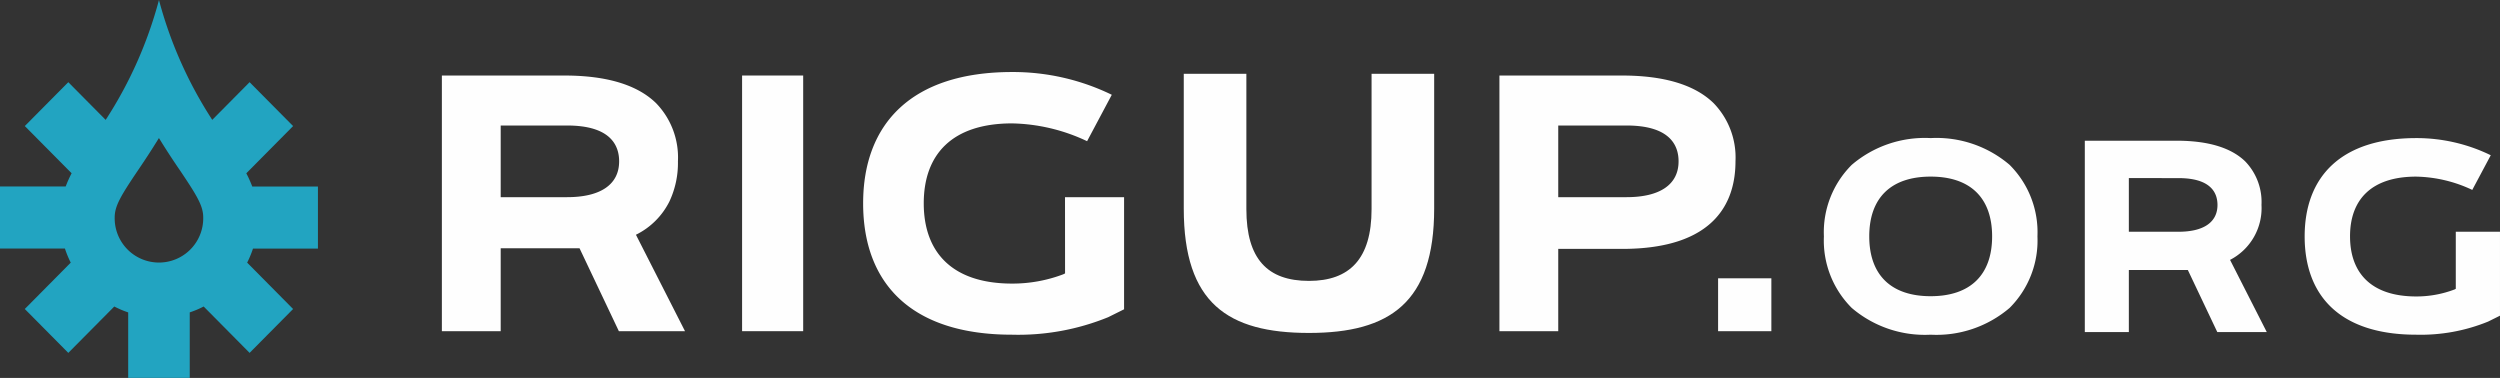 <svg id="logo" xmlns="http://www.w3.org/2000/svg" width="194.682" height="29.429"><rect width="100%" height="100%" fill="#333333" stroke="none"/><defs><clipPath id="clip-path"><path id="Clip_2" data-name="Clip 2" d="M0 0h15.212v15.31H0z" transform="translate(.262 .416)" fill="none"/></clipPath><clipPath id="clip-path-2"><path id="Clip_7" data-name="Clip 7" d="M0 29.429h194.681V0H0z" fill="none"/></clipPath></defs><g id="Group_3" data-name="Group 3" transform="translate(179.208 10.338)"><path id="Clip_2-2" data-name="Clip 2" d="M0 0h15.212v15.31H0z" transform="translate(.262 .416)" fill="none"/><g id="Group_3-2" data-name="Group 3" clip-path="url(#clip-path)"><path id="Fill_1" data-name="Fill 1" d="M11.769 11.738l-.1.051a8.346 8.346 0 0 1-2.981.543c-3.546 0-5.154-1.87-5.154-4.677C3.531 4.8 5.19 3 8.685 3a10.642 10.642 0 0 1 4.368 1.035l1.439-2.7A13.144 13.144 0 0 0 8.685 0C2.827 0 0 3.011 0 7.655s2.775 7.655 8.685 7.655a13.887 13.887 0 0 0 5.6-1.021l.926-.46V7.293h-3.442z" transform="translate(.262 .416)" fill="#fefefe"/></g></g><path id="Fill_4" data-name="Fill 4" d="M14.625 10.538c0 3.886-1.717 5.591-4.875 5.591-3.227 0-4.875-1.7-4.875-5.591V0H0v10.5c0 7.364 3.433 9.682 9.75 9.682S19.5 17.8 19.5 10.5V0h-4.875z" transform="translate(92.183 5.745)" fill="#fefefe"/><path id="Clip_7-2" data-name="Clip 7" d="M0 29.429h194.681V0H0z" fill="none"/><g clip-path="url(#clip-path-2)"><path id="Fill_6" data-name="Fill 6" d="M0 19.909h4.757V0H0z" transform="translate(57.789 5.881)" fill="#fefefe"/><path id="Fill_8" data-name="Fill 8" d="M4.581 19.909H0V0h9.558c3.276 0 5.677.728 7.136 2.165a6.077 6.077 0 0 1 1.689 4.517c0 3.111-1.531 6.818-8.824 6.818H4.581v6.408zm0-16.017v5.58H9.9c2.612 0 4.051-.991 4.051-2.79 0-1.273-.7-2.79-4.051-2.79z" transform="translate(116.764 5.882)" fill="#fefefe"/><path id="Fill_9" data-name="Fill 9" d="M4.581 19.91H0V0h9.558c3.276 0 5.677.728 7.136 2.165a6.077 6.077 0 0 1 1.689 4.517 7.028 7.028 0 0 1-.671 3.14 5.753 5.753 0 0 1-2.6 2.577l3.822 7.509h-5.151l-3.063-6.457H4.581v6.458zm0-16.018v5.58h5.171c2.613 0 4.052-.991 4.052-2.79 0-1.273-.7-2.79-4.052-2.79z" transform="translate(34.41 5.882)" fill="#fefefe"/><path id="Fill_10" data-name="Fill 10" d="M15.724 15.682l-.137.068a11.145 11.145 0 0 1-3.982.725c-4.738 0-6.885-2.5-6.885-6.248C4.718 6.409 6.935 4 11.6 4a14.219 14.219 0 0 1 5.84 1.386l1.923-3.614A17.56 17.56 0 0 0 11.6 0C3.776 0 0 4.023 0 10.227s3.708 10.228 11.6 10.228a18.559 18.559 0 0 0 7.484-1.364l1.236-.614V9.745h-4.6z" transform="translate(67.215 5.609)" fill="#fefefe"/><path id="Fill_11" data-name="Fill 11" d="M14.774 29.428H9.983v-5.1a7.588 7.588 0 0 1-1.083-.459L5.319 27.48l-3.388-3.418 3.578-3.61a7.836 7.836 0 0 1-.454-1.1H0v-4.83h5.115a9.336 9.336 0 0 1 .462-1.03L1.932 9.816 5.319 6.4l2.91 2.935A32.35 32.35 0 0 0 12.379 0a32.359 32.359 0 0 0 4.15 9.333L19.437 6.4l3.388 3.418-3.644 3.677a9.406 9.406 0 0 1 .462 1.029h5.115v4.834H19.7a7.666 7.666 0 0 1-.453 1.094l3.577 3.611-3.387 3.417-3.577-3.611a7.59 7.59 0 0 1-1.085.458v5.1zm-2.4-18.675a63.4 63.4 0 0 1-1.643 2.53c-1.337 1.985-1.8 2.759-1.8 3.656a3.448 3.448 0 1 0 6.895 0c0-.9-.468-1.672-1.8-3.656a57.165 57.165 0 0 1-1.647-2.53z" fill="#22a4c1"/><path id="Fill_12" data-name="Fill 12" d="M3.429 14.9H0V0h7.154C9.606 0 11.4.545 12.5 1.62A4.549 4.549 0 0 1 13.759 5a4.535 4.535 0 0 1-2.449 4.28l2.86 5.621h-3.853l-2.294-4.834H3.429V14.9zm0-11.991v4.18H7.3c1.955 0 3.032-.742 3.032-2.088 0-.953-.526-2.089-3.032-2.089z" transform="translate(162.35 10.958)" fill="#fefefe"/><path id="Fill_13" data-name="Fill 13" d="M8.315 15.311a8.764 8.764 0 0 1-6.148-2.086A7.41 7.41 0 0 1 0 7.655a7.41 7.41 0 0 1 2.167-5.569A8.764 8.764 0 0 1 8.315 0a8.764 8.764 0 0 1 6.148 2.086 7.41 7.41 0 0 1 2.167 5.569 7.41 7.41 0 0 1-2.167 5.569 8.764 8.764 0 0 1-6.148 2.087zM8.315 3C5.23 3 3.532 4.651 3.532 7.655s1.7 4.658 4.783 4.658S13.1 10.659 13.1 7.655 11.4 3 8.315 3z" transform="translate(142.032 10.753)" fill="#fefefe"/><path id="Fill_14" data-name="Fill 14" d="M0 4.119h4.148V0H0z" transform="translate(133.793 21.672)" fill="#fefefe"/></g></svg>